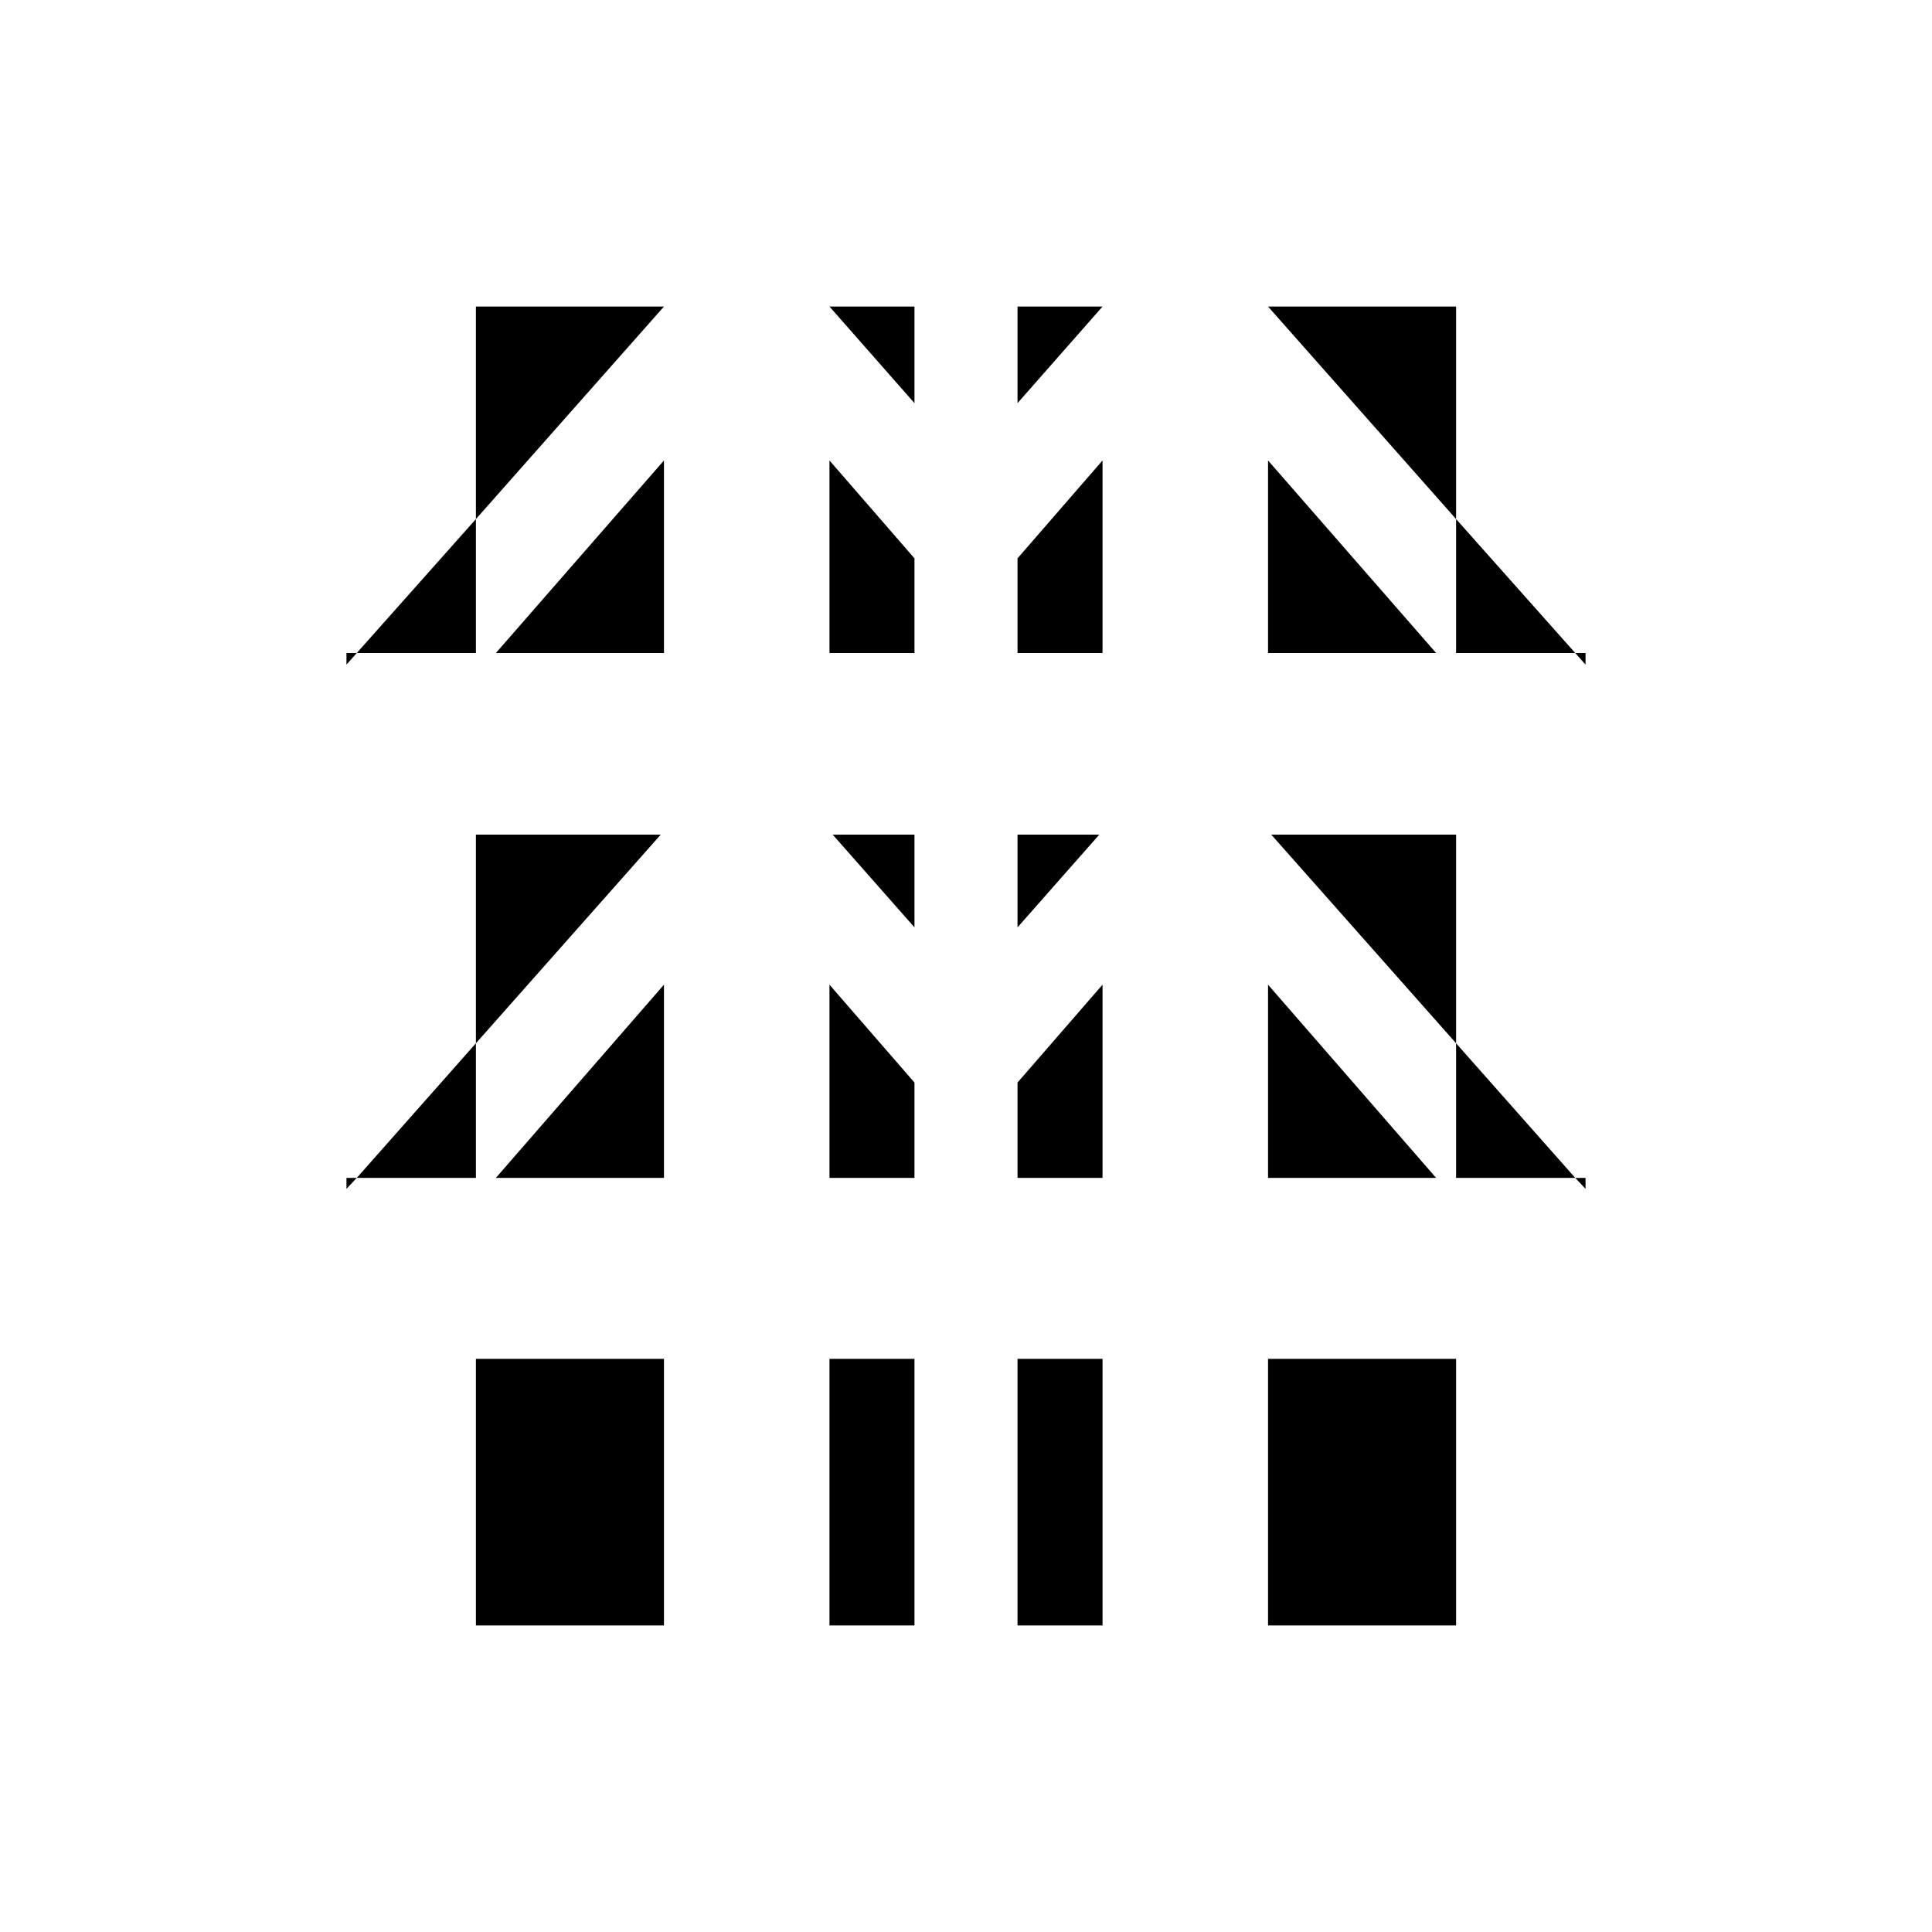 <?xml version="1.0" encoding="utf-8"?>
<!-- Generator: Adobe Illustrator 15.1.0, SVG Export Plug-In . SVG Version: 6.00 Build 0)  -->
<!DOCTYPE svg PUBLIC "-//W3C//DTD SVG 1.1//EN" "http://www.w3.org/Graphics/SVG/1.1/DTD/svg11.dtd">
<svg version="1.1" id="Layer_1" xmlns="http://www.w3.org/2000/svg" xmlns:xlink="http://www.w3.org/1999/xlink" x="0px" y="0px"
	 width="300px" height="300px" viewBox="0 0 300 300" style="enable-background:new 0 0 300 300;" xml:space="preserve">
<g>
	<polygon points="196.9,182.9 223,182.9 196.9,152.9 196.9,171 	"/>
	<rect x="128.8" y="211" width="13.2" height="41.4"/>
	<polygon points="142,47.6 128.8,47.6 142,62.6 	"/>
	<polygon points="73.9,171 73.9,162 55.4,182.9 73.9,182.9 	"/>
	<polygon points="142,129.6 129.3,129.6 142,144 	"/>
	<polygon points="73.9,80.6 55.4,101.4 73.9,101.4 	"/>
	<polygon points="142,86.7 128.8,71.5 128.8,101.4 142,101.4 	"/>
	<polygon points="244.6,101.4 246.2,103.2 246.2,101.4 	"/>
	<rect x="196.9" y="211" width="29.2" height="41.4"/>
	<polygon points="197.4,129.6 226.1,162 226.1,129.6 	"/>
	<polygon points="196.9,47.6 226.1,80.6 226.1,47.6 	"/>
	<polygon points="196.9,71.5 196.9,101.4 223,101.4 	"/>
	<polygon points="142,171 142,168.1 128.8,152.9 128.8,171 128.8,182.9 142,182.9 	"/>
	<polygon points="246.2,184.6 246.2,182.9 244.6,182.9 	"/>
	<polygon points="171.2,47.6 158,47.6 158,62.6 	"/>
	<polygon points="171.2,171 171.2,152.9 158,168.1 158,171 158,182.9 171.2,182.9 	"/>
	<polygon points="171.2,71.5 158,86.7 158,101.4 171.2,101.4 	"/>
	<polygon points="158,144 170.7,129.6 158,129.6 	"/>
	<polygon points="73.9,47.6 73.9,80.6 103.1,47.6 	"/>
	<rect x="158" y="211" width="13.2" height="41.4"/>
	<polygon points="226.1,171 226.1,182.9 244.6,182.9 226.1,162 	"/>
	<rect x="73.9" y="211" width="29.2" height="41.4"/>
	<polygon points="226.1,101.4 244.6,101.4 226.1,80.6 	"/>
	<polygon points="77,101.4 103.1,101.4 103.1,71.5 	"/>
	<polygon points="53.8,101.4 53.8,103.2 55.4,101.4 	"/>
	<polygon points="77,182.9 103.1,182.9 103.1,171 103.1,152.9 	"/>
	<polygon points="73.9,129.6 73.9,162 102.6,129.6 	"/>
	<polygon points="53.8,182.9 53.8,184.6 55.4,182.9 	"/>
</g>
</svg>
